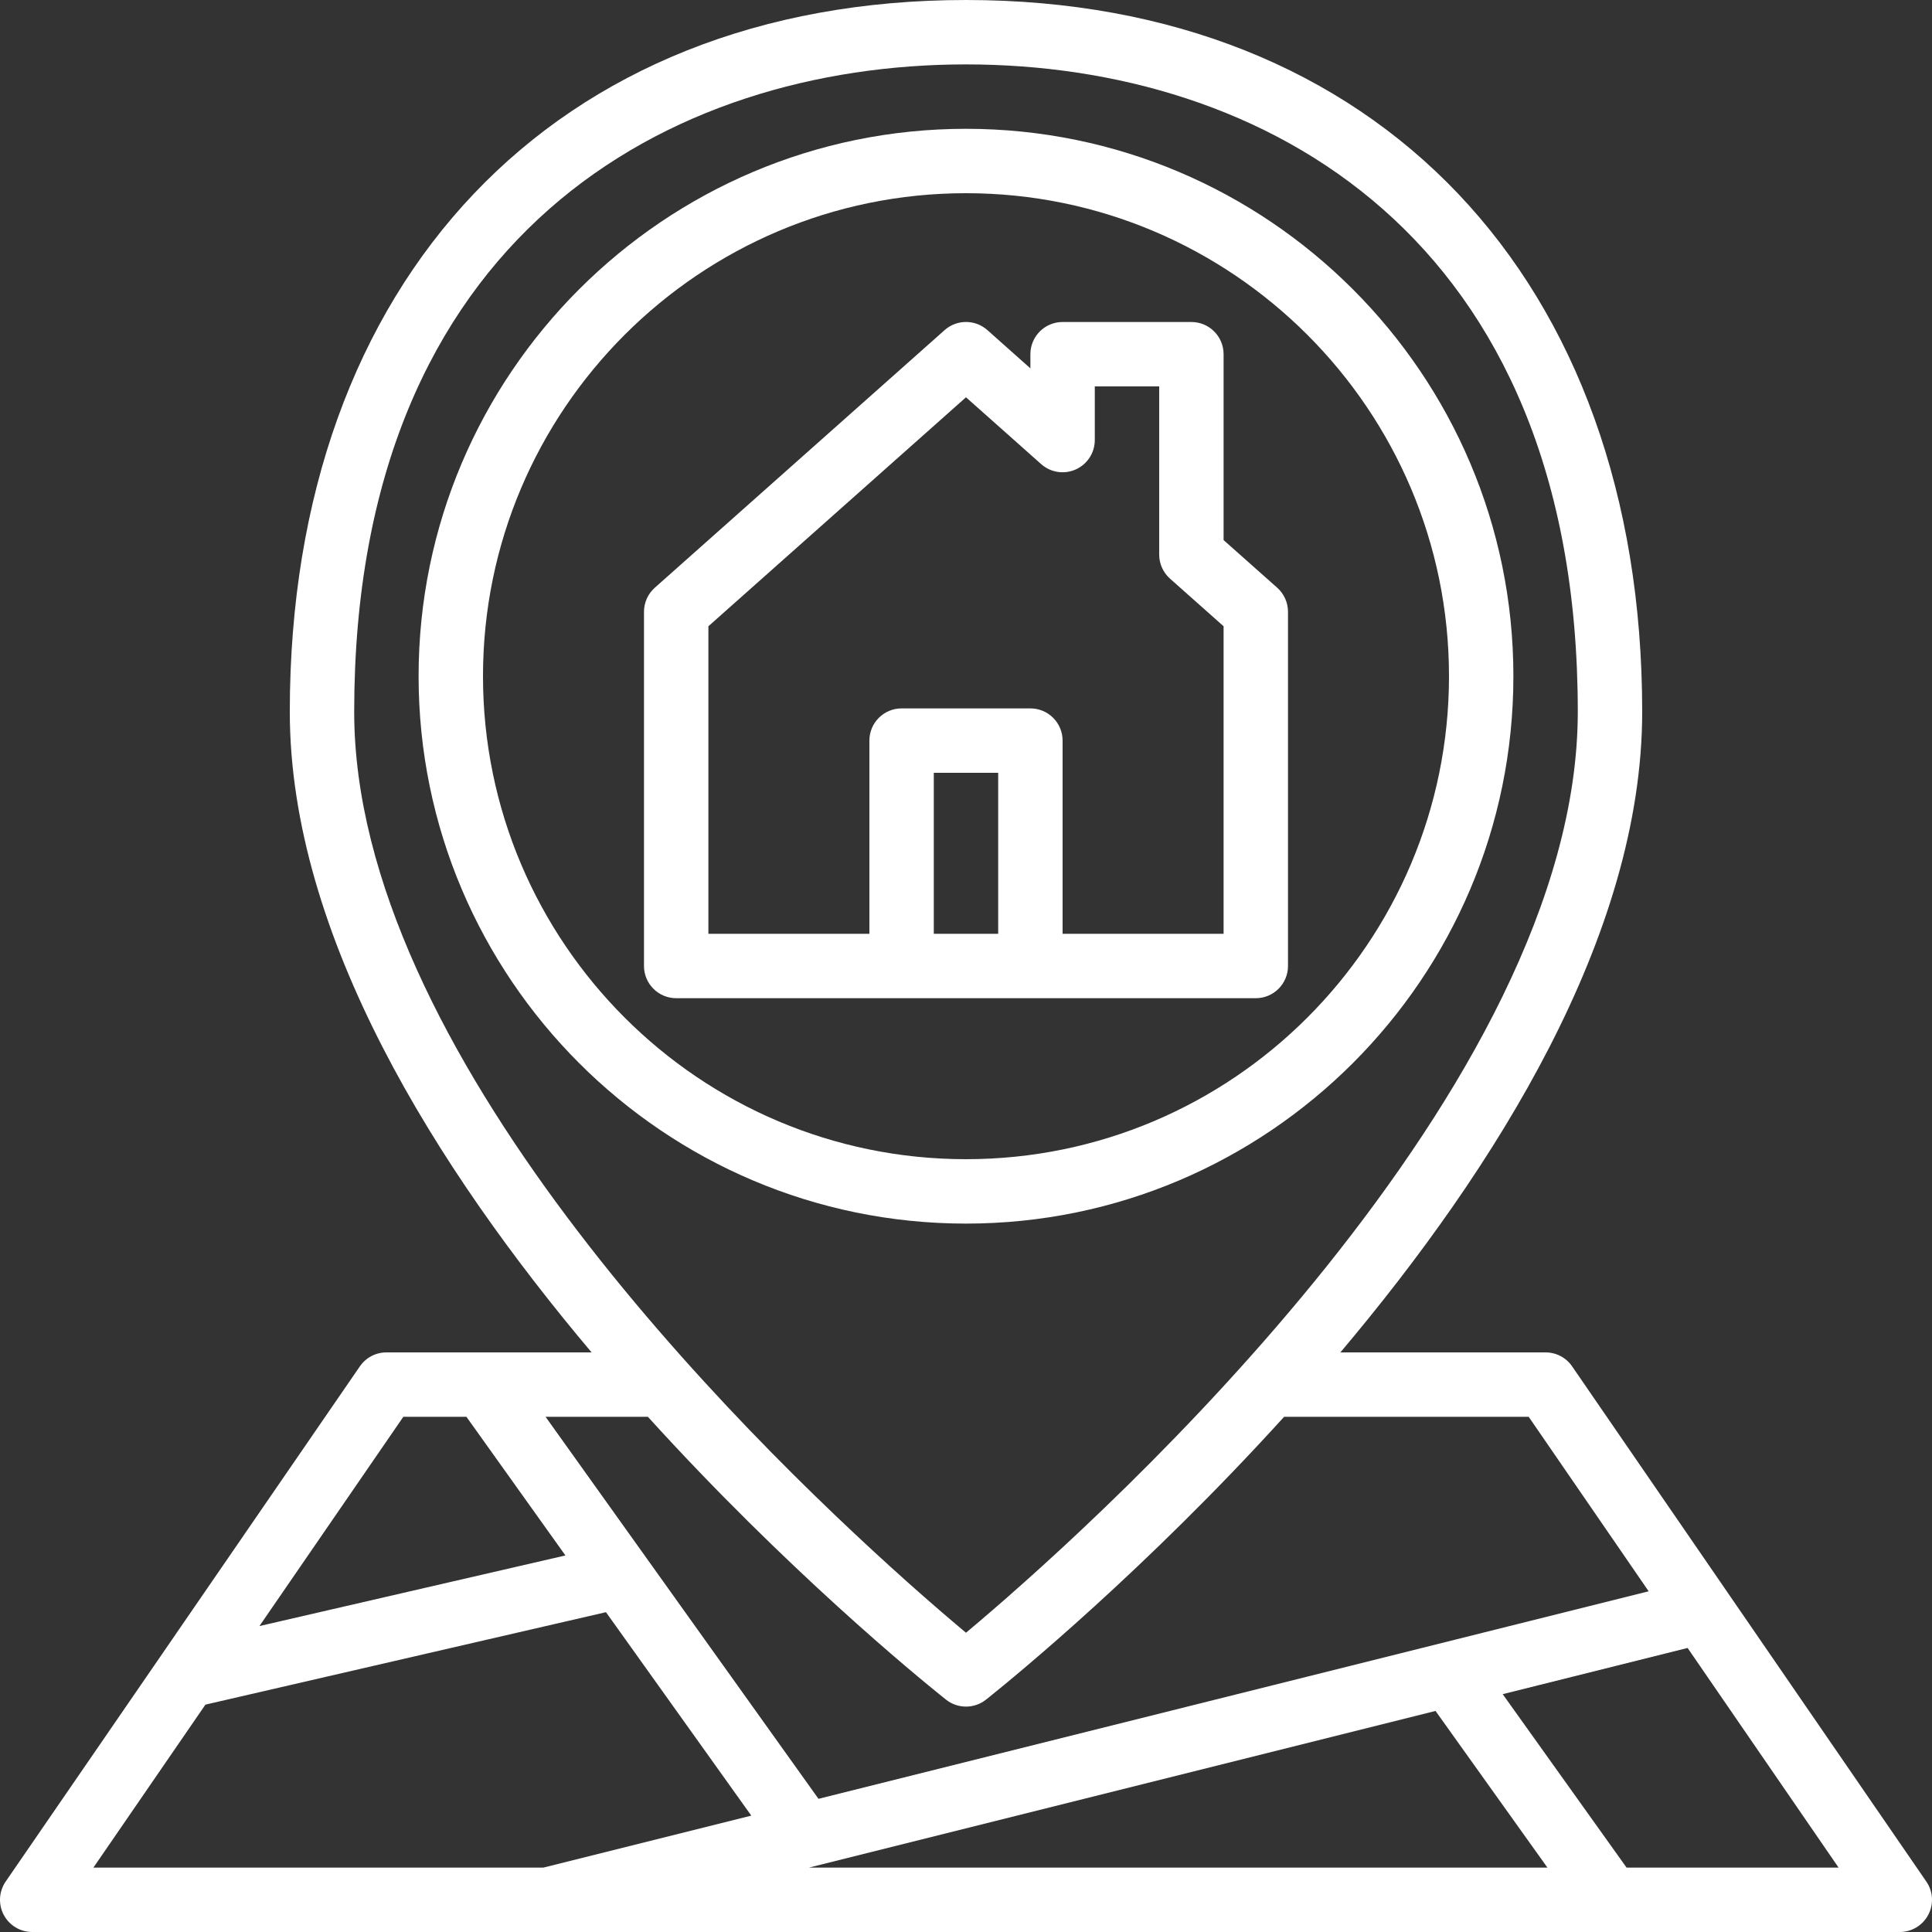 <?xml version="1.0" encoding="iso-8859-1"?>
<!-- Generator: Adobe Illustrator 19.0.0, SVG Export Plug-In . SVG Version: 6.00 Build 0)  -->
<svg xmlns="http://www.w3.org/2000/svg" xmlns:xlink="http://www.w3.org/1999/xlink" version="1.1" id="Capa_1" x="0px" y="0px" viewBox="0 0 480.001 480.001" style="enable-background:new 0 0 480.001 480.001;" xml:space="preserve" width="128px" height="128px">
<rect x="0" y="0" width="480.001" height="480.001" fill="#333333" stroke="none"/>
<g>
	<g>
		<path d="M239.999,32c-74.992,0-136,61.008-136,136s61.008,136,136,136s136-61.008,136-136S314.991,32,239.999,32z M239.999,288    c-66.168,0-120-53.832-120-120c0-66.168,53.832-120,120-120c66.168,0,120,53.832,120,120C359.999,234.168,306.167,288,239.999,288    z" fill="#FFFFFF"/>
	</g>
</g>
<g>
	<g>
		<path d="M317.319,146.016l-13.32-11.832V88c0-4.416-3.584-8-8-8h-32c-4.416,0-8,3.584-8,8v3.52l-10.68-9.504    c-3.032-2.696-7.6-2.696-10.632,0l-72,64c-1.712,1.52-2.688,3.696-2.688,5.984v88c0,4.416,3.584,8,8,8h56h32h56    c4.416,0,8-3.584,8-8v-88C319.999,149.712,319.023,147.536,317.319,146.016z M247.999,232h-16v-40h16V232z M303.999,232h-40v-48    c0-4.416-3.584-8-8-8h-32c-4.416,0-8,3.584-8,8v48h-40v-76.408l64-56.888l18.68,16.608c2.36,2.096,5.72,2.608,8.592,1.32    c2.88-1.296,4.728-4.152,4.728-7.296V96h16v41.776c0,2.288,0.976,4.464,2.68,5.984l13.32,11.832V232z" fill="#FFFFFF"/>
	</g>
</g>
<g>
	<g>
		<path d="M478.591,467.472l-88-128c-1.488-2.176-3.96-3.472-6.592-3.472h-50.984c38.48-45.616,74.984-103.512,74.984-159.168    C407.999,69.408,342.055,0,239.999,0s-168,69.408-168,176.832c0,55.656,36.504,113.552,74.984,159.168H95.999    c-2.632,0-5.104,1.296-6.592,3.472l-88,128c-1.68,2.448-1.872,5.624-0.488,8.256C2.303,478.352,5.023,480,7.999,480h464    c2.976,0,5.696-1.648,7.08-4.28C480.463,473.096,480.279,469.912,478.591,467.472z M87.999,176.832    c0-118.584,78.52-160.832,152-160.832c73.48,0,152,42.248,152,160.832c0,93.04-116.432,198.576-148.728,226.056    c-0.696,0.592-1.384,1.176-2,1.688c-0.424,0.352-0.896,0.752-1.272,1.072c-0.312-0.264-0.704-0.592-1.048-0.88    c-0.744-0.624-1.584-1.336-2.448-2.072c-0.824-0.696-1.656-1.416-2.584-2.208c-0.256-0.216-0.56-0.488-0.824-0.712    c-2.12-1.84-4.464-3.88-7.04-6.176c-0.232-0.208-0.48-0.432-0.72-0.648C183.231,355.36,87.999,261.032,87.999,176.832z     M160.967,352c34.344,37.872,66.888,64.52,73.16,69.544c0.456,0.368,0.8,0.64,0.912,0.728c2.904,2.304,7.024,2.304,9.928,0    c0.112-0.088,0.448-0.36,0.912-0.728c6.272-5.024,38.816-31.672,73.152-69.544h60.768l29.808,43.352l-206.256,51.56L135.543,352    H160.967z M100.207,352h15.672l24.6,34.448l-76.024,17.544L100.207,352z M135.007,464h-111.8l27.832-40.488l99.512-22.968    l36.104,50.544L135.007,464z M200.991,464l155.664-38.92l27.8,38.92H200.991z M404.119,464l-30.776-43.088l45.936-11.48    L456.791,464H404.119z" fill="#FFFFFF"/>
	</g>
</g>
<g>
</g>
<g>
</g>
<g>
</g>
<g>
</g>
<g>
</g>
<g>
</g>
<g>
</g>
<g>
</g>
<g>
</g>
<g>
</g>
<g>
</g>
<g>
</g>
<g>
</g>
<g>
</g>
<g>
</g>
</svg>
